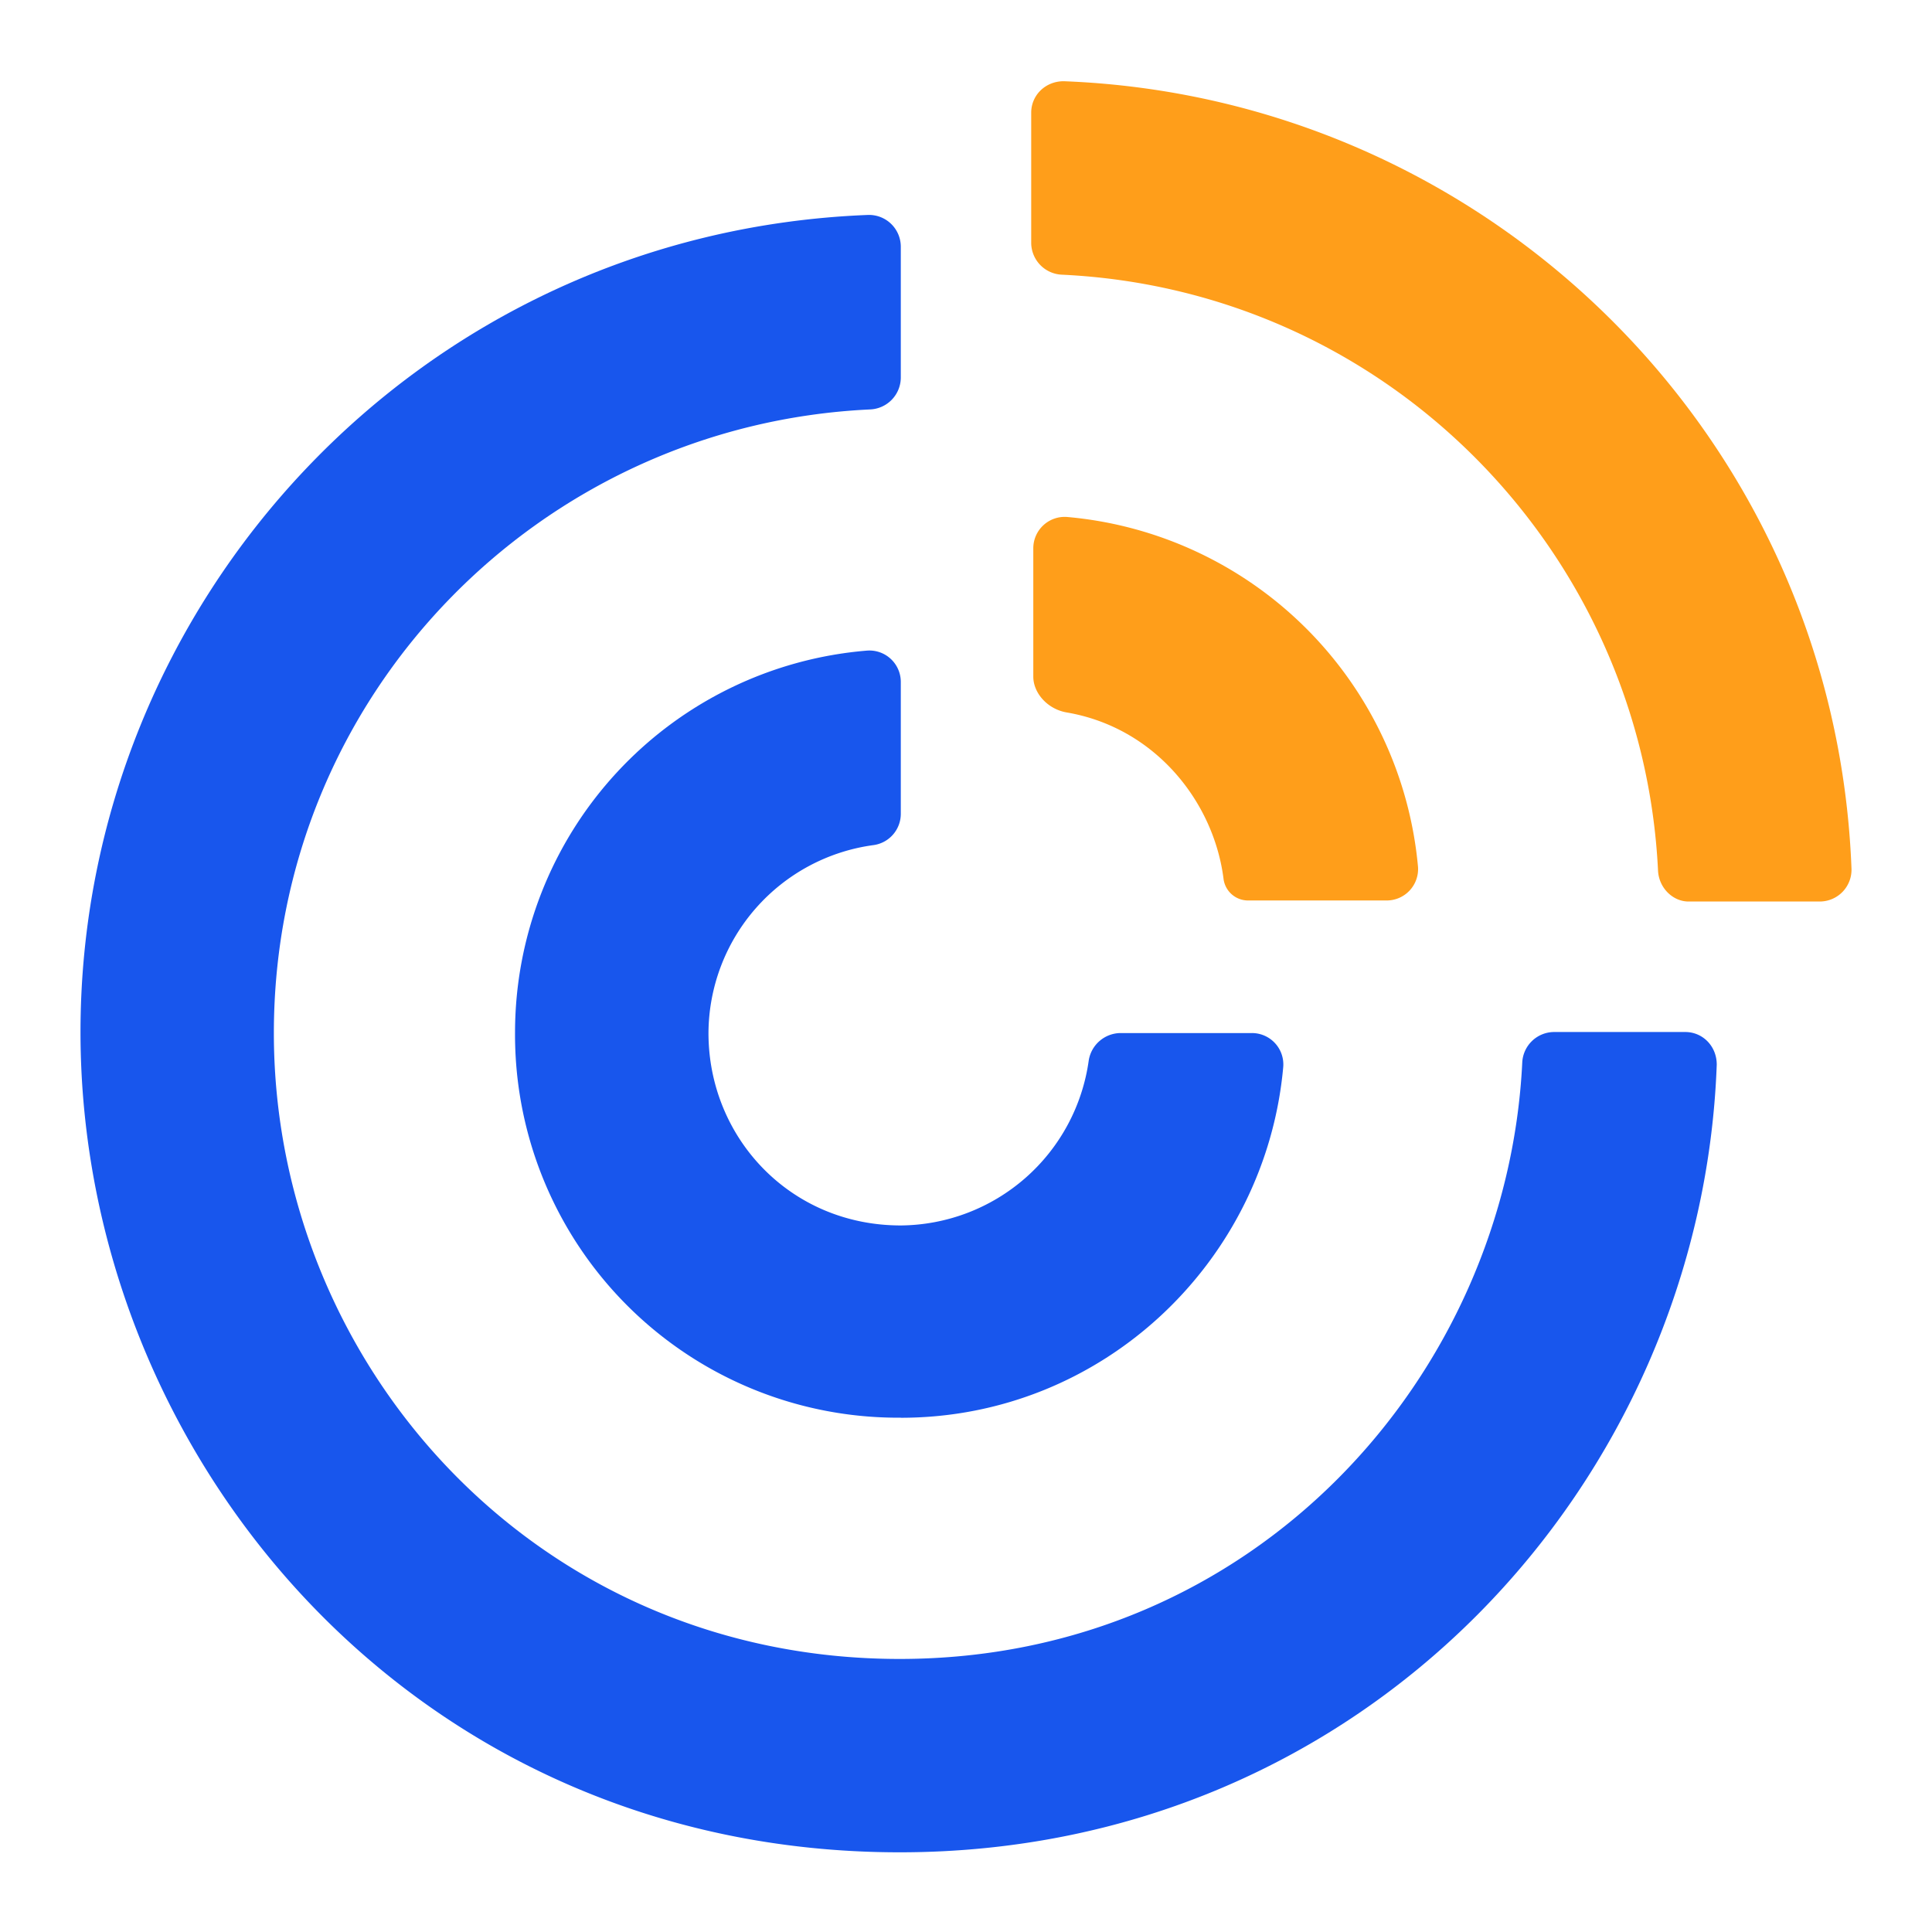 <svg xmlns="http://www.w3.org/2000/svg" width="24" height="24" fill="none" viewBox="0 0 24 24">
  <path fill="#1856ED" d="M11.176 23.01C5.116 23.01 1 18.07 1 12.82c0-5.331 4.197-9.934 9.785-10.15a.395.395 0 0 1 .405.392v1.633a.398.398 0 0 1-.378.391c-4.103.189-7.41 3.55-7.41 7.747 0 4.103 3.24 7.775 7.774 7.775 4.414 0 7.545-3.523 7.734-7.41a.398.398 0 0 1 .392-.378h1.633c.216 0 .391.175.391.405-.189 5.183-4.36 9.785-10.15 9.785Z"/>
  <path fill="#1856ED" d="M11.19 17.611a4.758 4.758 0 0 1-4.792-4.791 4.761 4.761 0 0 1 4.373-4.738.39.39 0 0 1 .419.392v1.633a.392.392 0 0 1-.338.391 2.367 2.367 0 0 0-2.051 2.335c0 1.296 1.012 2.39 2.389 2.39a2.377 2.377 0 0 0 2.335-2.052.404.404 0 0 1 .391-.338h1.633a.39.39 0 0 1 .392.419c-.216 2.416-2.24 4.36-4.751 4.36Z"/>
  <path fill="#FF9E1A" d="M20.597 10.822c-.189-3.955-3.347-7.22-7.41-7.41a.398.398 0 0 1-.377-.391V1.4c0-.216.175-.391.404-.391 5.278.202 9.583 4.427 9.786 9.785a.395.395 0 0 1-.392.405h-1.633c-.189 0-.364-.162-.378-.378ZM13.255 8.851c-.243-.04-.419-.243-.419-.445V6.813a.39.39 0 0 1 .419-.391 4.8 4.8 0 0 1 4.36 4.346.39.39 0 0 1-.392.418h-1.714a.307.307 0 0 1-.31-.27c-.122-.958-.85-1.876-1.944-2.065Z"/>
</svg>
